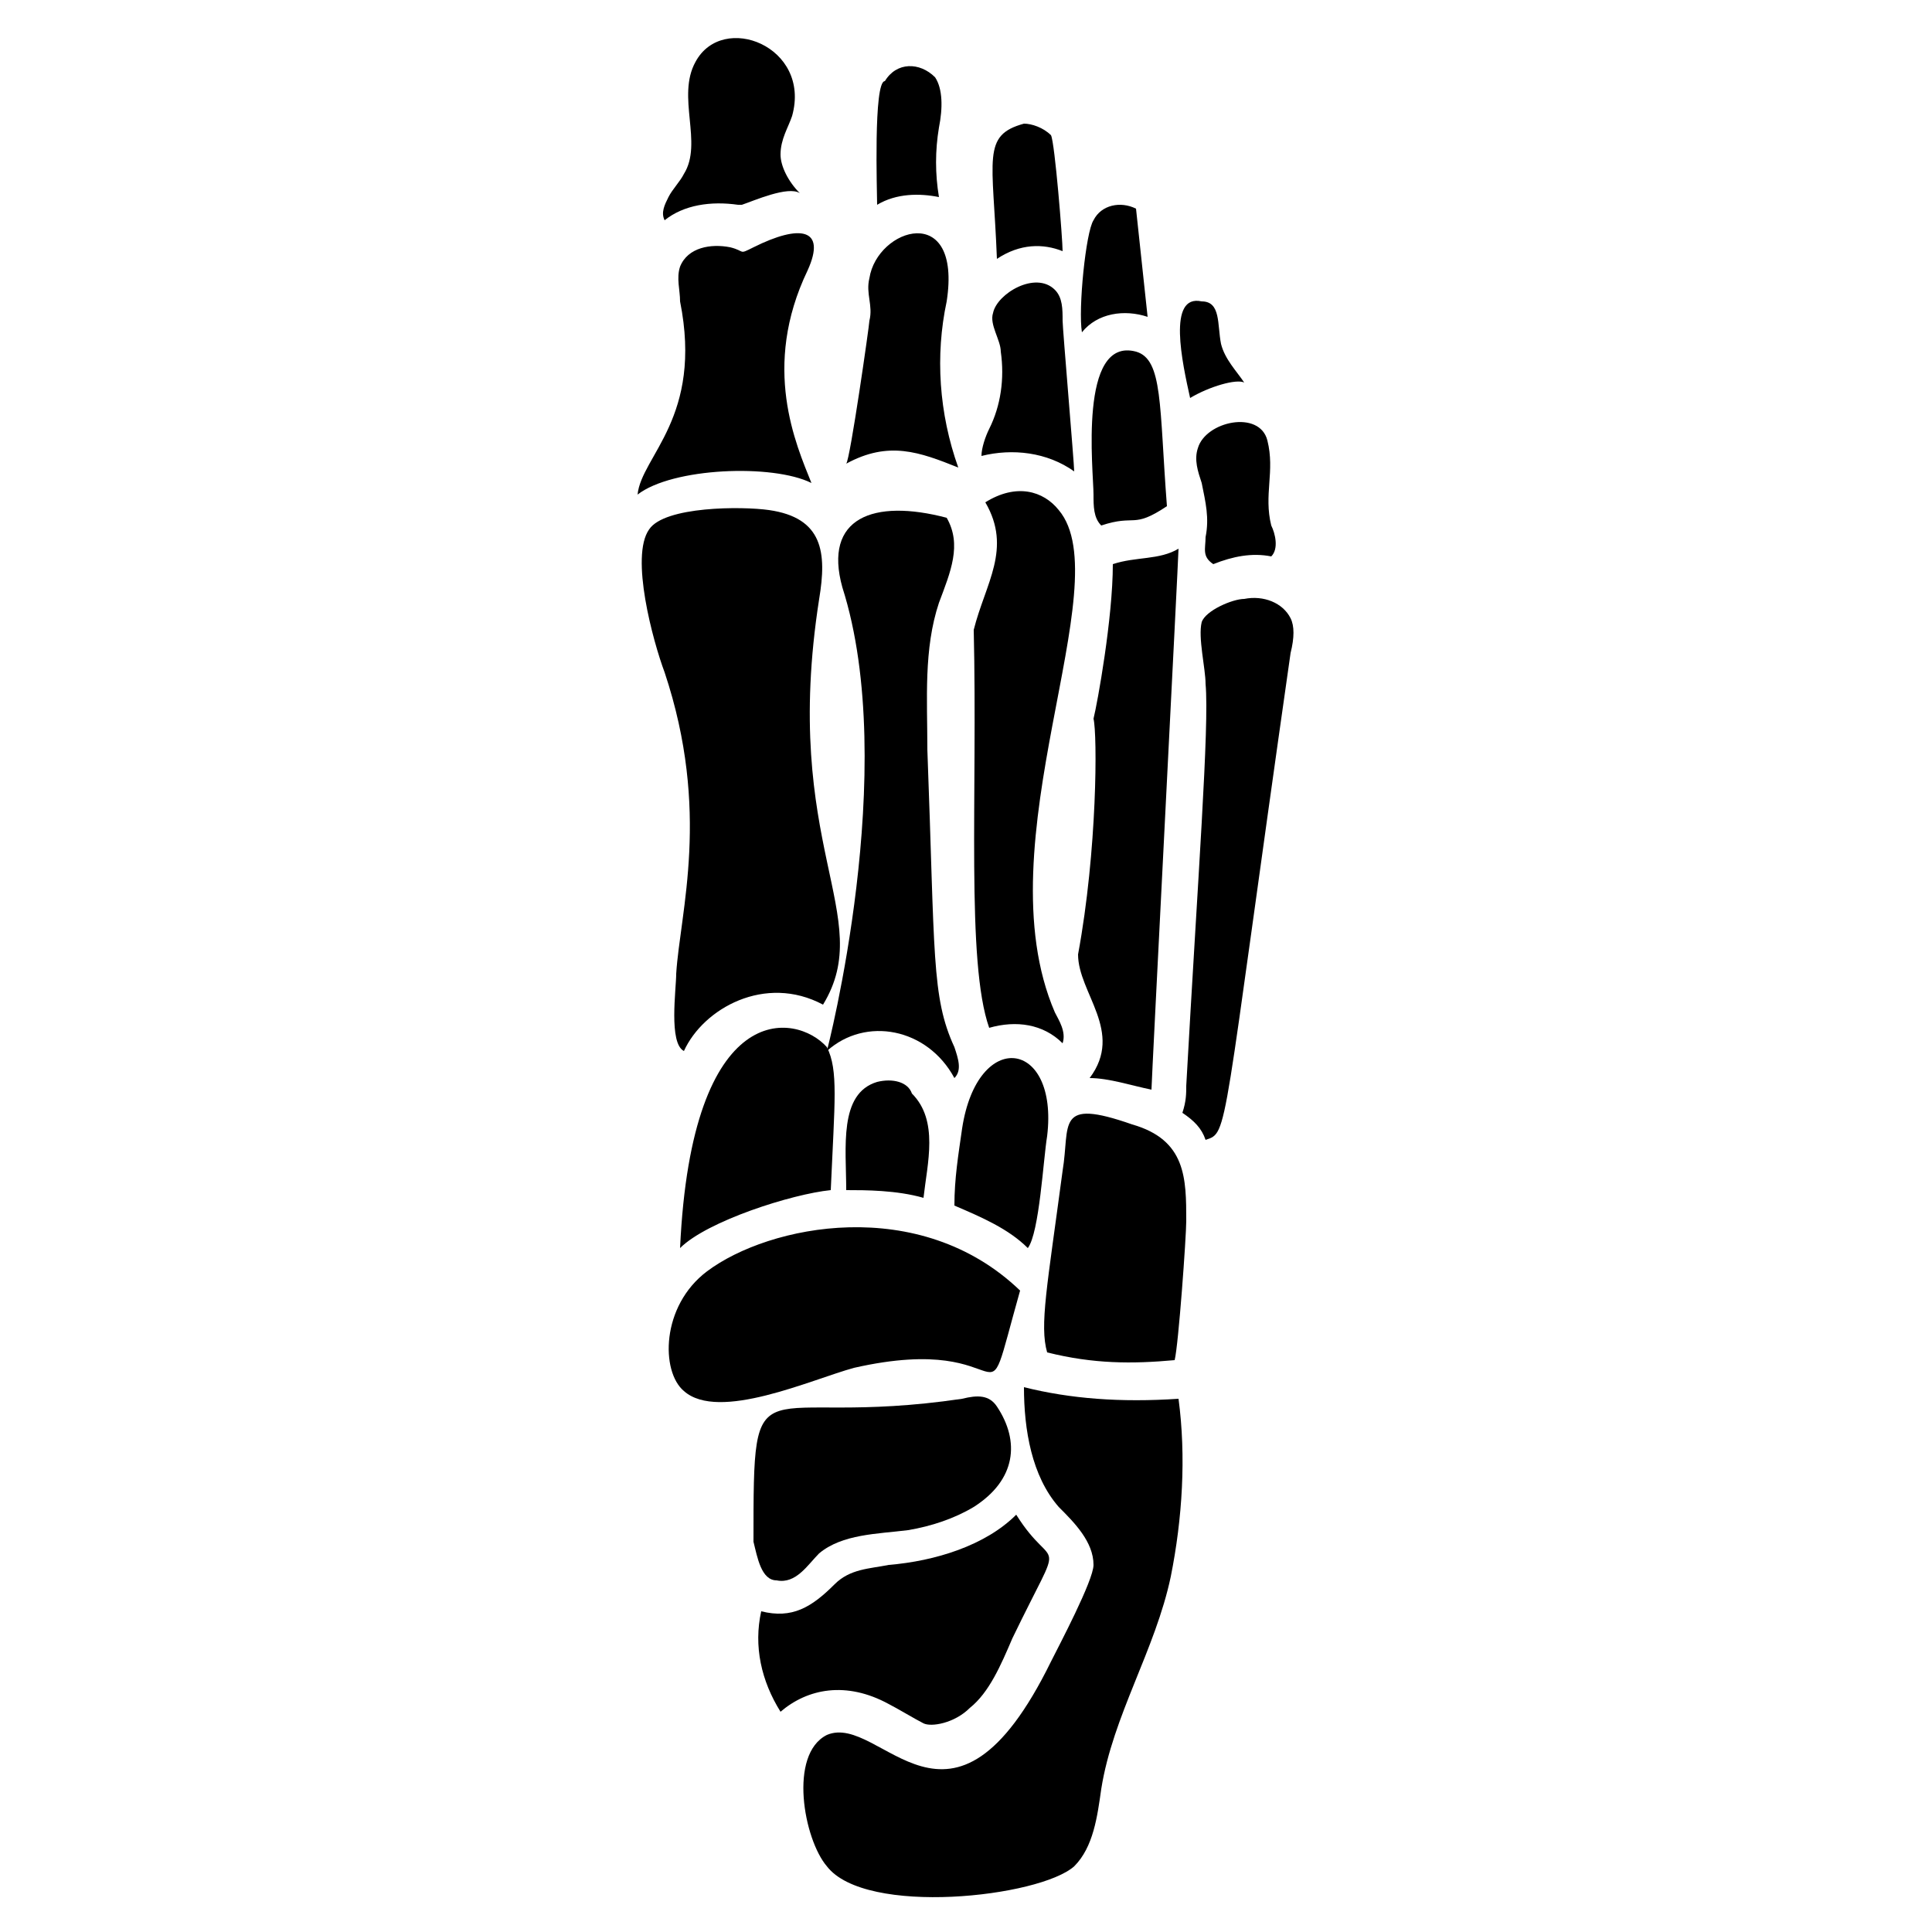 <svg xmlns="http://www.w3.org/2000/svg" enable-background="new 0 0 50 50" viewBox="0 0 50 50"><path d="M23,44.1c0.2,0.1,0.7,0.4,0.9,0.5c0.2,0.1,0.8,0,1.2-0.4c0.5-0.4,0.8-1.1,1.1-1.8c1.4-2.9,1.1-1.6,0.1-3.2
		c-0.8,0.8-2.1,1.2-3.3,1.3c-0.5,0.1-1,0.1-1.4,0.5c-0.6,0.6-1.1,0.9-1.9,0.7c-0.2,0.9,0,1.8,0.5,2.6C20.9,43.7,21.9,43.5,23,44.1z"/><path d="M26.5,35.9c0,1.1,0.2,2.3,0.9,3.1c0.4,0.4,0.9,0.9,0.9,1.5c0,0.4-0.9,2.1-1.1,2.5c-2.6,5.3-4.4,1.3-5.8,1.9
		c-1,0.5-0.6,2.7,0,3.4c1,1.3,5.5,0.8,6.4,0c0.5-0.5,0.6-1.3,0.7-2c0.3-1.9,1.4-3.6,1.8-5.5c0.3-1.5,0.4-3.1,0.2-4.6
		C29,36.3,27.7,36.2,26.5,35.9z"/><path d="M20.1,40.9c0.5,0.1,0.8-0.4,1.1-0.7c0.6-0.5,1.5-0.5,2.3-0.6c0.6-0.1,1.2-0.3,1.7-0.6c1.1-0.7,1.2-1.7,0.6-2.6
		c-0.2-0.3-0.5-0.3-0.9-0.2c-5.4,0.8-5.4-1.2-5.4,3.7C19.6,40.3,19.7,40.9,20.1,40.9z"/><path d="M26.4 33.4c-2.6-2.5-6.5-1.7-8.1-.5-1.2.9-1.2 2.6-.6 3.1.9.8 3.3-.3 4.4-.6C26.5 34.4 25.3 37.3 26.4 33.4zM29.3 29.1c-2-.7-1.6 0-1.8 1.2-.4 3-.6 4-.4 4.7 1.2.3 2.2.3 3.3.2.1-.4.3-3.2.3-3.6C30.7 30.5 30.7 29.5 29.3 29.1zM26.6 32.3L26.6 32.3c.3-.4.4-2.3.5-2.9.3-2.5-1.8-2.8-2.2-.2-.1.7-.2 1.3-.2 2C25.4 31.5 26.1 31.8 26.6 32.3zM22.7 28c-1 .3-.8 1.7-.8 2.8.5 0 1.3 0 2 .2.1-.9.4-2-.3-2.7C23.5 28 23.1 27.9 22.7 28zM17.6 32.3c.7-.7 2.9-1.4 3.9-1.5.1-2.3.2-3.1-.1-3.7C20.6 26.2 17.9 25.8 17.6 32.3z"/><path d="M21.4,27.2c1-0.9,2.6-0.6,3.3,0.7c0.2-0.2,0.1-0.5,0-0.8c-0.6-1.3-0.5-2.4-0.7-7.7c0-1.3-0.1-2.6,0.3-3.8
		c0.3-0.8,0.6-1.5,0.2-2.2c-1.9-0.5-3.2,0-2.7,1.8C23.3,19.9,21.4,27.2,21.4,27.2z"/><path d="M17.5 25.2c0 .4-.2 1.8.2 2 .5-1.1 2.1-2 3.6-1.2 1.4-2.3-1.1-4.1-.1-10.5.2-1.2.1-2.1-1.3-2.3-.7-.1-2.7-.1-3.1.5-.5.7.1 2.9.4 3.7C18.4 21 17.6 23.6 17.5 25.2zM21 12.5c-.4-1-1.3-3-.1-5.5.5-1.1-.2-1.2-1.4-.6-.4.2-.2.1-.6 0-.5-.1-1.1 0-1.3.5-.1.3 0 .6 0 .9.6 3-1 4-1.1 5C17.4 12.1 20 12 21 12.5zM27.8 12.2c0-.2-.3-3.7-.3-3.9 0-.3 0-.6-.2-.8-.5-.5-1.5.1-1.6.6-.1.3.2.7.2 1 .1.7 0 1.4-.3 2-.1.2-.2.5-.2.7C26.2 11.6 27.1 11.7 27.8 12.2zM25.8 6.7c.6-.4 1.2-.4 1.7-.2 0-.3-.2-2.8-.3-3-.2-.2-.5-.3-.7-.3C25.4 3.5 25.7 4.1 25.8 6.7zM33.4 16c-.2-.4-.7-.6-1.2-.5-.3 0-1 .3-1.1.6-.1.4.1 1.2.1 1.6.1 1.1-.2 5-.5 10.4 0 .2 0 .4-.1.7.3.2.5.4.6.7.6-.2.4 0 2.2-12.6C33.5 16.5 33.5 16.2 33.4 16zM31 11.6c-.1.3 0 .6.1.9.1.5.2.9.1 1.4 0 .3-.1.5.2.7.5-.2 1-.3 1.5-.2.2-.2.1-.6 0-.8-.2-.8.1-1.4-.1-2.2C32.6 10.6 31.2 10.9 31 11.6zM30.8 10.3c.5-.3 1.2-.5 1.4-.4-.2-.3-.5-.6-.6-1-.1-.5 0-1.1-.5-1.1C30.2 7.6 30.6 9.4 30.8 10.3zM28.2 27.9c.5 0 1.1.2 1.6.3 0-.2.7-13.8.7-14-.5.3-1.1.2-1.7.4 0 1.4-.4 3.6-.5 4 .1.4.1 3.4-.4 6.1C27.9 25.7 29.1 26.7 28.2 27.9zM29.4 9.1c-1.5-.4-1.1 3.1-1.1 3.7 0 .3 0 .6.2.8.9-.3.8.1 1.7-.5C30 10.5 30.1 9.3 29.4 9.1zM29.7 8.2c-.1-.9-.2-1.9-.3-2.8-.4-.2-.9-.1-1.1.3C28.1 6 27.9 8 28 8.6 28.4 8.1 29.1 8 29.7 8.2zM25.6 26.6c.7-.2 1.4-.1 1.9.4.1-.3-.1-.6-.2-.8-1.9-4.4 1.7-11.1.1-13-.4-.5-1.1-.7-1.9-.2.7 1.2 0 2.1-.3 3.3C25.3 20.6 25 24.9 25.6 26.6zM24.8 12.1c-.5-1.4-.6-2.9-.3-4.3.4-2.6-1.8-1.9-2-.6-.1.4.1.7 0 1.1 0 .1-.5 3.6-.6 3.7C23 11.4 23.8 11.7 24.8 12.1zM22.7 5.3C23.2 5 23.8 5 24.3 5.1c-.1-.6-.1-1.2 0-1.8.1-.5.1-1-.1-1.3-.4-.4-1-.4-1.3.1C22.6 2.1 22.7 5 22.7 5.3zM19.1 5.3C19.1 5.3 19.2 5.3 19.1 5.3c.1 0 .1 0 .1 0 .3-.1 1.2-.5 1.5-.3-.3-.3-.5-.7-.5-1 0-.4.2-.7.3-1C21 1.2 18.7.3 18 1.6c-.5.9.2 2.1-.3 2.9-.1.2-.3.4-.4.6-.1.2-.2.4-.1.6C17.7 5.3 18.4 5.2 19.1 5.3z"/></svg>